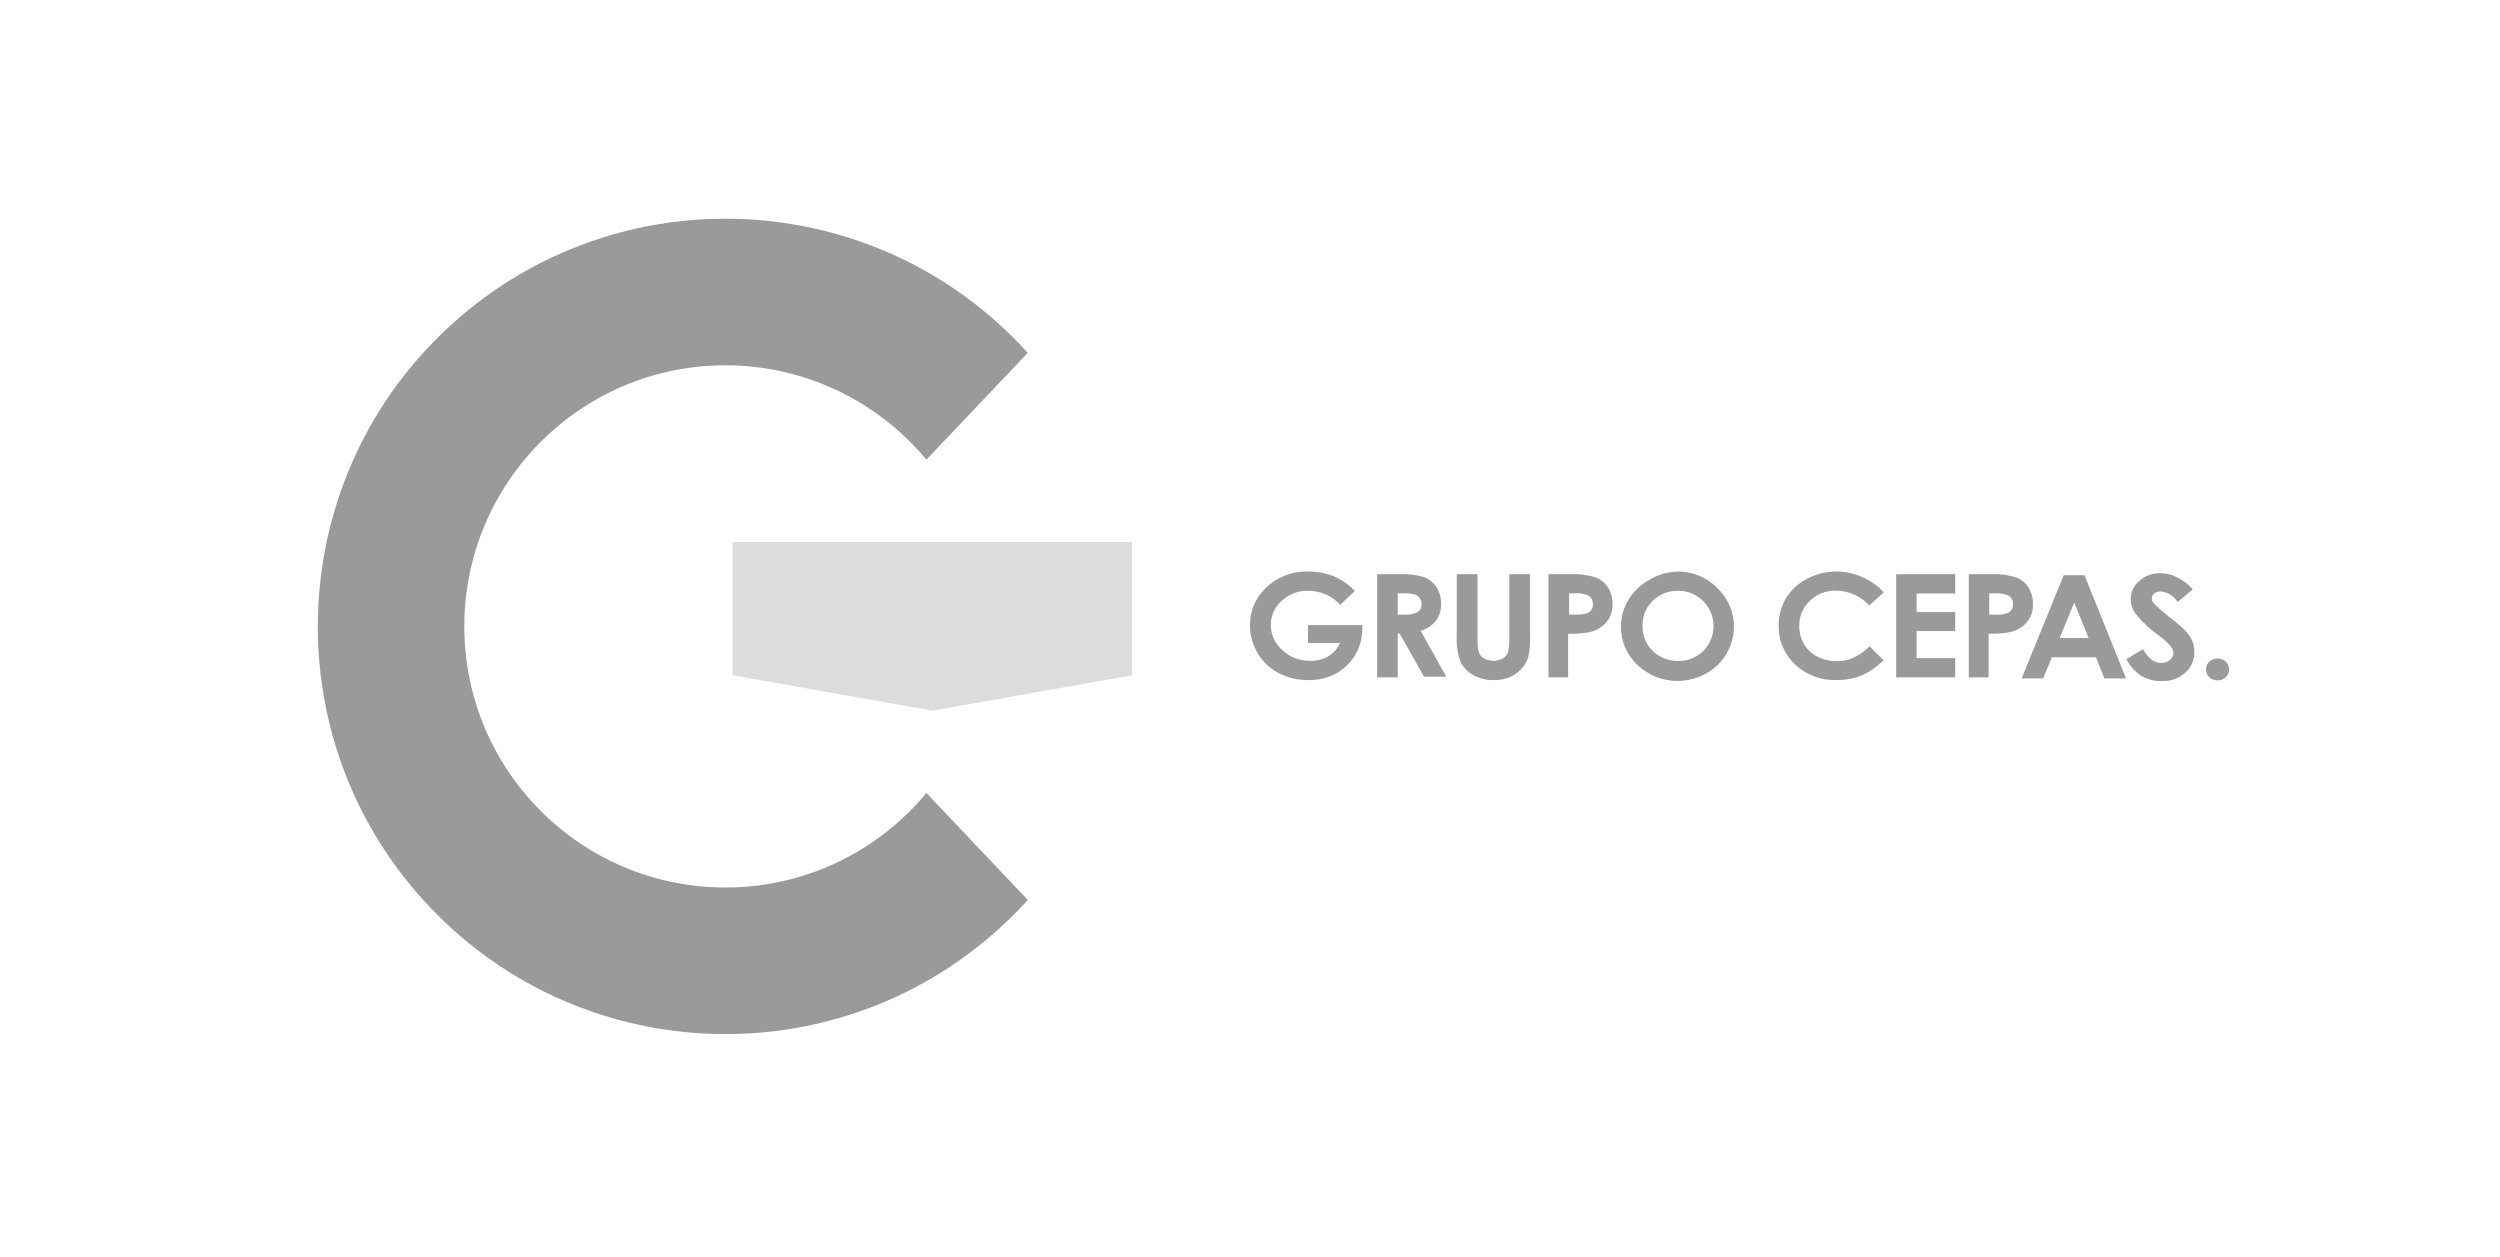 <?xml version="1.0" encoding="utf-8"?>
<!-- Generator: Adobe Illustrator 16.0.0, SVG Export Plug-In . SVG Version: 6.00 Build 0)  -->
<!DOCTYPE svg PUBLIC "-//W3C//DTD SVG 1.1//EN" "http://www.w3.org/Graphics/SVG/1.1/DTD/svg11.dtd">
<svg version="1.1" id="Capa_1" xmlns="http://www.w3.org/2000/svg" xmlns:xlink="http://www.w3.org/1999/xlink" x="0px" y="0px"
	 width="864.5px" height="434.5px" viewBox="0 0 864.5 434.5" enable-background="new 0 0 864.5 434.5" xml:space="preserve">
<title>grupo-cepas-hover</title>
<path fill="#9A9A9B" d="M250.805,306.896c-49.864-0.027-90.266-40.473-90.238-90.336c0.027-49.864,40.472-90.265,90.336-90.238
	c26.85,0.015,52.301,11.979,69.442,32.644l35.058-36.954c-52.245-57.729-141.396-62.174-199.125-9.929
	c-57.728,52.245-62.173,141.396-9.929,199.125c52.245,57.729,141.396,62.174,199.125,9.929c3.473-3.143,6.786-6.456,9.929-9.929
	l-35.058-37.012C303.217,294.941,277.707,306.938,250.805,306.896z"/>
<polygon fill="#DCDCDC" points="391.494,233.506 322.414,245.747 253.334,233.506 253.334,187.414 391.494,187.414 "/>
<path fill="#9A9A9B" d="M468.517,204.363l-5.058,4.771c-2.859-3.089-6.883-4.839-11.092-4.827c-3.41-0.108-6.723,1.154-9.195,3.506
	c-2.437,2.146-3.803,5.259-3.736,8.505c0.064,3.31,1.552,6.43,4.081,8.563c2.581,2.413,6.008,3.714,9.54,3.621
	c2.166,0.065,4.309-0.451,6.207-1.494c1.809-1.094,3.234-2.72,4.08-4.655H452.31v-6.207h18.793v1.494
	c-0.073,6.368-3.563,12.207-9.138,15.287c-2.916,1.548-6.182,2.32-9.482,2.241c-3.596,0.062-7.148-0.768-10.346-2.413
	c-3.012-1.576-5.52-3.966-7.24-6.896c-1.752-2.915-2.667-6.255-2.645-9.655c-0.072-4.586,1.686-9.013,4.885-12.299
	c3.929-4.163,9.452-6.443,15.173-6.265c3.128-0.017,6.231,0.568,9.138,1.724C464.119,200.533,466.523,202.234,468.517,204.363z"/>
<path fill="#9A9A9B" d="M476.218,198.558h7.528c2.969-0.152,5.941,0.197,8.793,1.035c1.738,0.716,3.219,1.938,4.254,3.506
	c1.051,1.73,1.588,3.723,1.551,5.747c0.035,2.048-0.567,4.057-1.724,5.747c-1.392,1.688-3.251,2.929-5.345,3.563l8.851,15.861
	h-7.701l-8.392-14.885h-0.689v15.115h-7.126V198.558z M483.344,212.524h2.242c1.602,0.144,3.211-0.154,4.654-0.862
	c0.914-0.634,1.418-1.708,1.322-2.815c0.013-0.739-0.209-1.464-0.633-2.069c-0.441-0.564-1.042-0.984-1.724-1.207
	c-1.271-0.348-2.592-0.483-3.907-0.402h-1.955V212.524z"/>
<path fill="#9A9A9B" d="M503.746,198.558h7.184v22.989c-0.078,1.418,0.098,2.839,0.518,4.195c0.369,0.858,1.017,1.567,1.84,2.012
	c1.969,0.993,4.294,0.993,6.264,0c0.813-0.481,1.457-1.205,1.84-2.069c0.436-1.59,0.611-3.239,0.517-4.885v-22.242h7.185v21.265
	c0.099,2.507-0.113,5.017-0.633,7.472c-0.515,1.524-1.358,2.918-2.471,4.08c-1.134,1.245-2.527,2.227-4.081,2.874
	c-1.745,0.649-3.599,0.961-5.46,0.919c-2.475,0.068-4.922-0.548-7.068-1.781c-1.85-1.034-3.35-2.595-4.311-4.482
	c-1.056-2.905-1.506-5.995-1.322-9.081V198.558z"/>
<path fill="#9A9A9B" d="M535.471,198.558h7.471c2.973-0.164,5.951,0.205,8.793,1.093c1.783,0.665,3.297,1.896,4.311,3.505
	c1.069,1.723,1.609,3.721,1.553,5.748c0.094,2.252-0.643,4.461-2.07,6.207c-1.479,1.755-3.501,2.968-5.746,3.448
	c-2.479,0.489-5.006,0.683-7.529,0.574v15.115h-6.781V198.558z M542.598,212.524h2.299c1.239,0.077,2.483-0.059,3.678-0.402
	c1.43-0.385,2.376-1.743,2.241-3.218c0.063-1.233-0.584-2.395-1.667-2.988c-1.428-0.623-2.988-0.88-4.54-0.748h-2.011V212.524z"/>
<path fill="#9A9A9B" d="M580.24,197.639c5.15-0.015,10.085,2.06,13.679,5.747c7.348,7.059,7.583,18.736,0.524,26.085
	c-0.172,0.178-0.346,0.353-0.524,0.524c-7.767,7.306-19.878,7.306-27.644,0c-3.687-3.404-5.771-8.201-5.748-13.219
	c-0.028-3.303,0.867-6.548,2.587-9.367c1.729-2.869,4.188-5.229,7.126-6.84C573.259,198.732,576.708,197.72,580.24,197.639z
	 M580.24,204.306c-3.258-0.078-6.408,1.166-8.735,3.448c-2.377,2.291-3.654,5.494-3.505,8.793c-0.096,3.647,1.546,7.125,4.425,9.367
	c2.265,1.76,5.063,2.692,7.931,2.645c3.223,0.065,6.333-1.179,8.621-3.448c4.761-4.756,4.766-12.47,0.01-17.231
	c-0.003-0.003-0.006-0.007-0.01-0.011c-2.318-2.344-5.498-3.632-8.793-3.563H580.24z"/>
<path fill="#9A9A9B" d="M651.391,204.824l-5,4.539c-2.959-3.222-7.121-5.074-11.494-5.114c-3.359-0.107-6.618,1.159-9.023,3.506
	c-2.396,2.22-3.732,5.354-3.678,8.62c-0.049,2.215,0.508,4.4,1.608,6.322c1.093,1.858,2.687,3.372,4.598,4.367
	c2.043,1.051,4.313,1.584,6.609,1.552c1.972,0.055,3.933-0.317,5.747-1.092c2.143-0.983,4.09-2.346,5.747-4.022l4.827,4.827
	c-2.25,2.252-4.9,4.064-7.815,5.345c-2.677,1.027-5.524,1.535-8.391,1.494c-5.28,0.186-10.42-1.714-14.311-5.287
	c-3.761-3.472-5.854-8.389-5.747-13.506c-0.045-3.352,0.83-6.65,2.529-9.54c1.768-2.835,4.27-5.139,7.24-6.667
	c5.904-3.133,12.924-3.367,19.023-0.632C646.736,200.708,649.311,202.517,651.391,204.824z"/>
<path fill="#9A9A9B" d="M655.7,198.558h20.402v6.667H662.77v6.437h13.333v6.552H662.77v9.368h13.333v6.667H655.7V198.558z"/>
<path fill="#9A9A9B" d="M680.815,198.558h7.528c2.973-0.164,5.951,0.205,8.793,1.093c1.782,0.665,3.297,1.896,4.311,3.505
	c1.069,1.723,1.609,3.721,1.552,5.748c0.095,2.252-0.642,4.461-2.068,6.207c-1.48,1.755-3.502,2.968-5.747,3.448
	c-2.479,0.489-5.006,0.683-7.529,0.574v15.115h-6.839V198.558z M687.885,212.524h2.299c1.239,0.077,2.483-0.059,3.678-0.402
	c1.431-0.385,2.376-1.743,2.241-3.218c0.064-1.233-0.583-2.395-1.666-2.988c-1.426-0.631-2.988-0.887-4.541-0.748h-2.011V212.524z"
	/>
<path fill="#9A9A9B" d="M713.632,198.904h7.184l14.368,35.689h-7.472l-2.931-7.299h-15.23l-3.046,7.299h-7.414L713.632,198.904z
	 M717.252,208.386l-5,12.241h10L717.252,208.386z"/>
<path fill="#9A9A9B" d="M758.287,203.789l-5.288,4.425c-1.204-2.087-3.348-3.458-5.747-3.678c-0.822-0.038-1.633,0.205-2.299,0.689
	c-0.509,0.386-0.823,0.974-0.862,1.609c-0.019,0.635,0.208,1.252,0.633,1.725c1.619,1.646,3.348,3.182,5.172,4.598
	c1.715,1.276,3.364,2.638,4.942,4.08c1.267,1.146,2.317,2.508,3.104,4.023c0.583,1.301,0.877,2.712,0.862,4.138
	c0.082,2.765-1.078,5.421-3.161,7.241c-2.271,2.013-5.246,3.046-8.275,2.874c-2.444,0.047-4.854-0.59-6.954-1.84
	c-2.174-1.44-3.937-3.421-5.115-5.747l5.747-3.448c1.782,3.161,3.851,4.771,6.207,4.771c1.107,0.038,2.191-0.33,3.046-1.034
	c0.784-0.53,1.257-1.411,1.265-2.356c-0.045-0.892-0.389-1.742-0.977-2.414c-1.233-1.398-2.622-2.651-4.139-3.735
	c-2.938-2.093-5.587-4.566-7.873-7.356c-1.117-1.476-1.741-3.266-1.782-5.115c-0.012-2.468,1.086-4.81,2.989-6.38
	c1.997-1.795,4.614-2.742,7.299-2.643c1.849,0.002,3.674,0.414,5.345,1.207C754.642,200.486,756.633,201.968,758.287,203.789z"/>
<path fill="#9A9A9B" d="M766.85,227.697c1.042,0.002,2.046,0.391,2.816,1.092c1.492,1.425,1.546,3.79,0.121,5.281
	c-0.04,0.041-0.08,0.082-0.121,0.121c-0.758,0.721-1.771,1.113-2.816,1.092c-1.065,0.037-2.102-0.356-2.873-1.092
	c-1.492-1.425-1.546-3.79-0.121-5.281c0.039-0.042,0.08-0.082,0.121-0.121C764.765,228.079,765.789,227.69,766.85,227.697z"/>
</svg>
